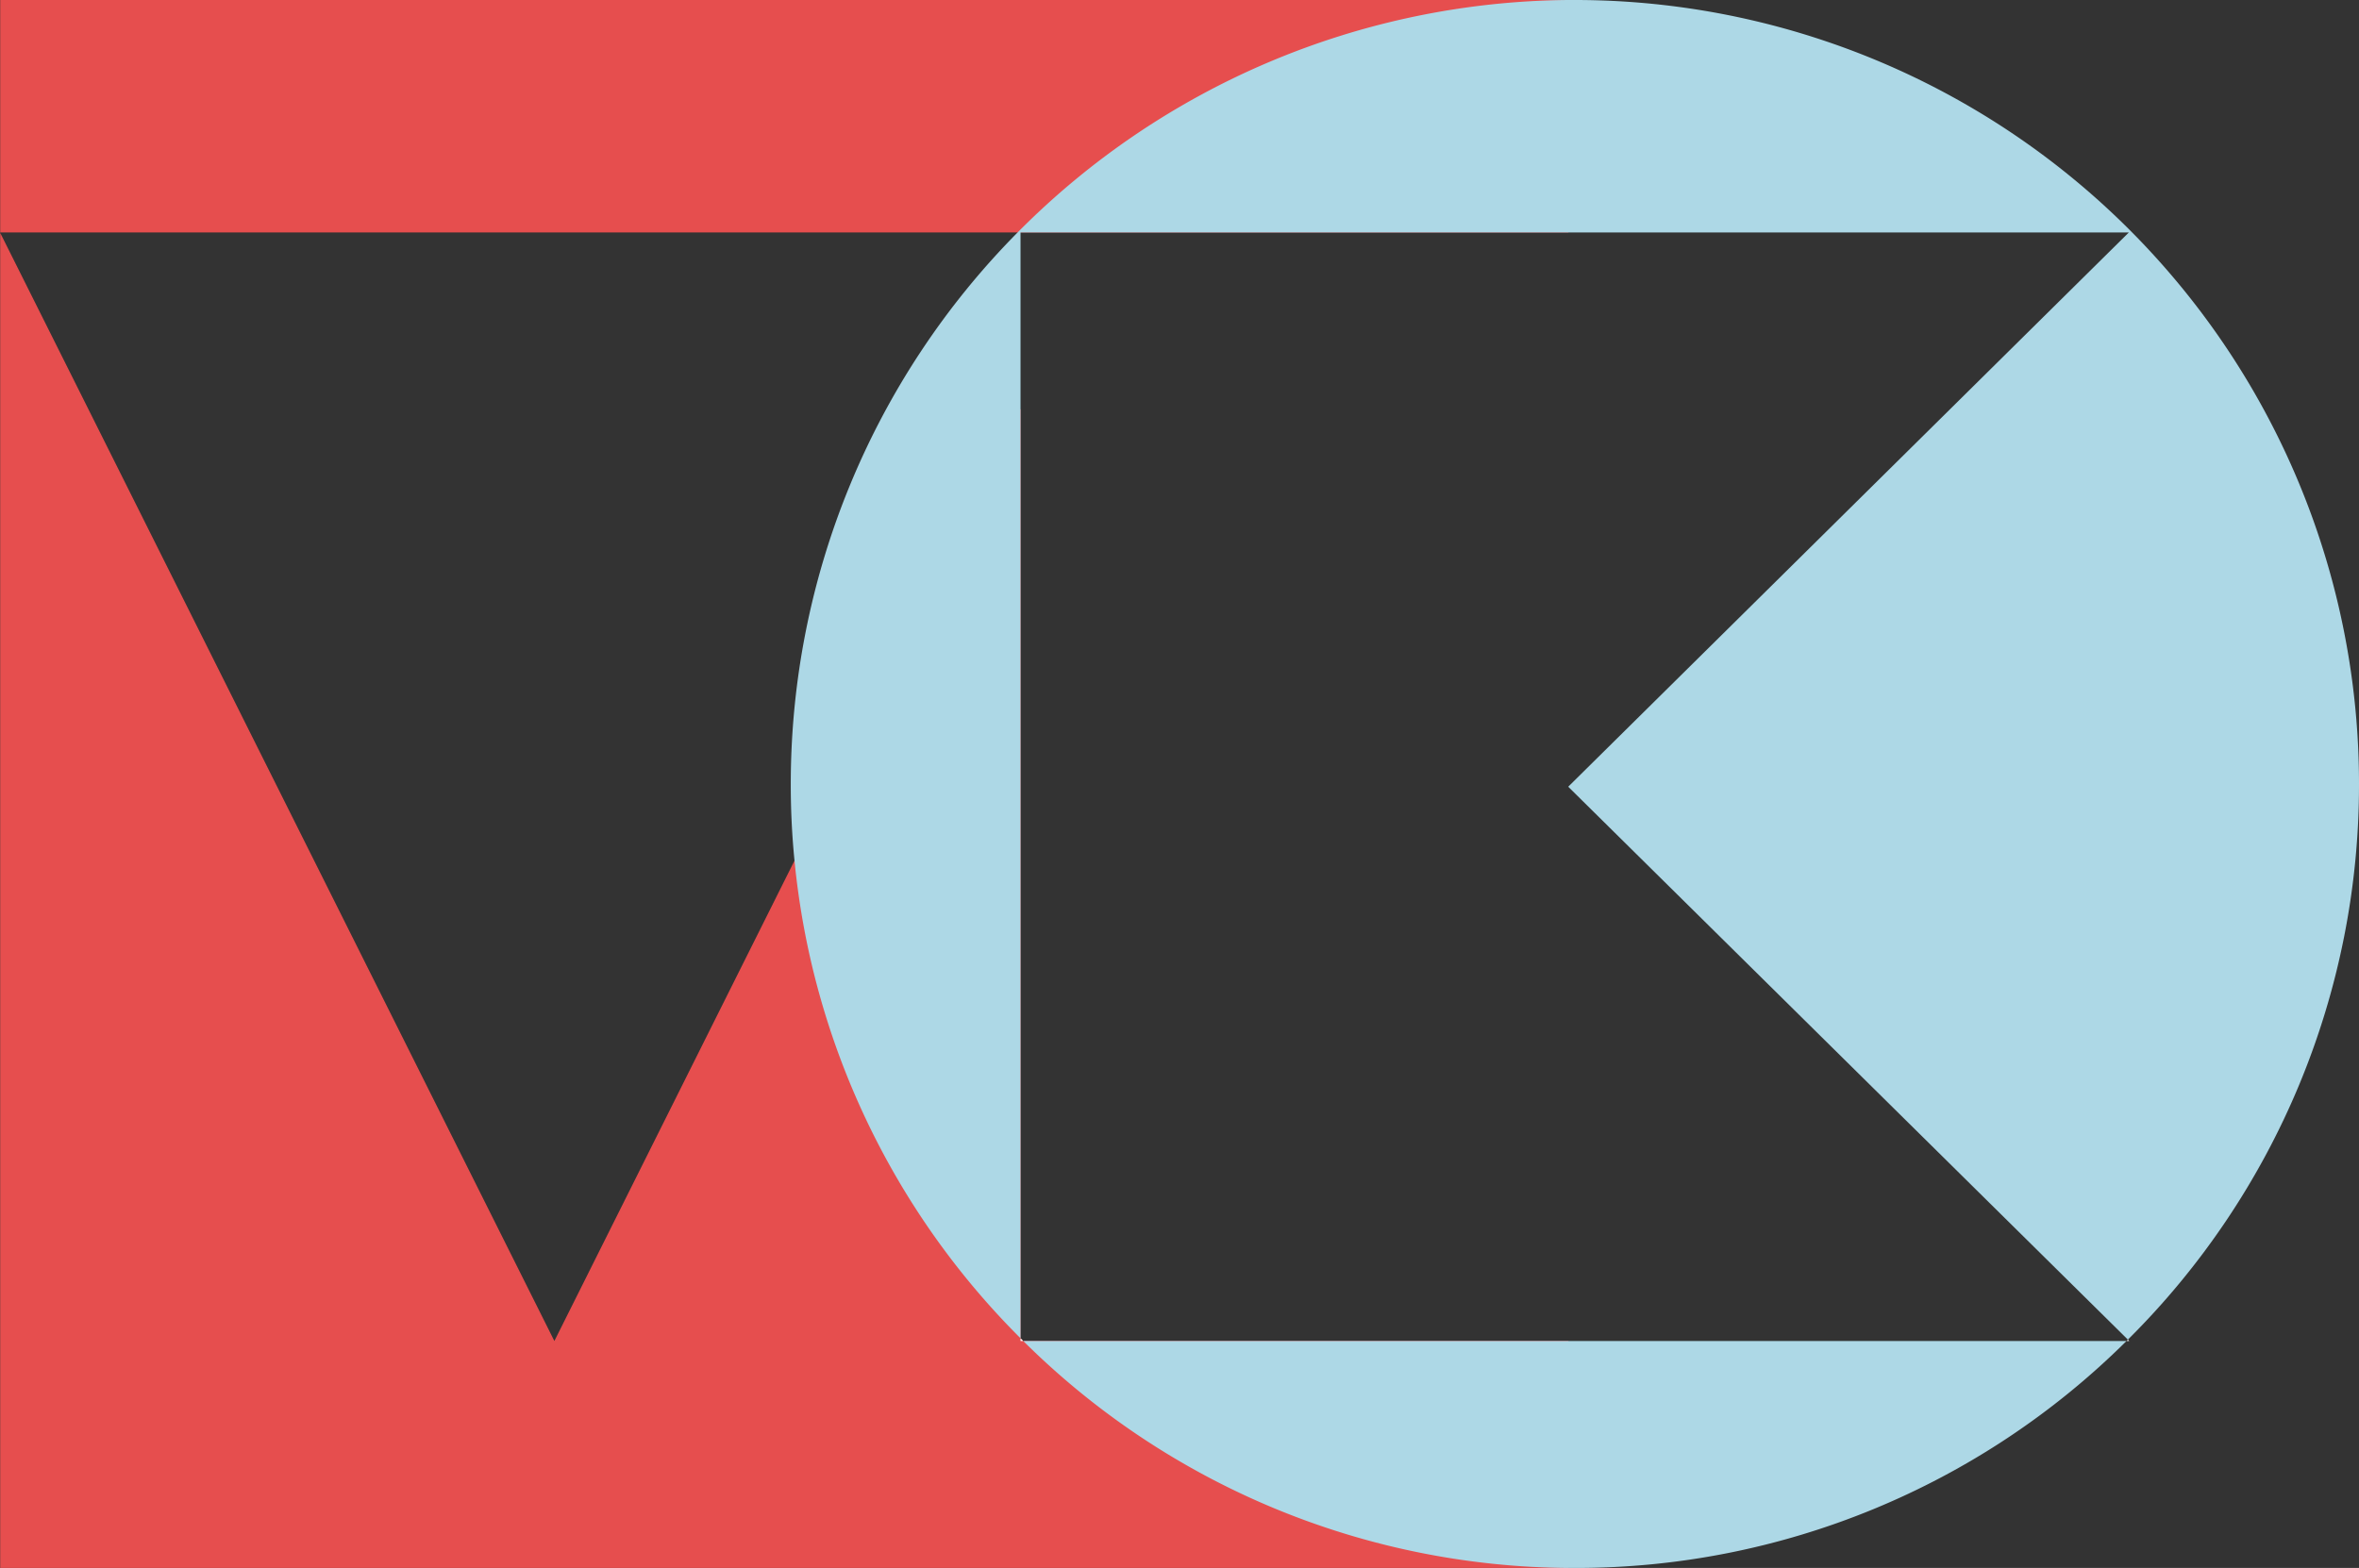 <svg xmlns="http://www.w3.org/2000/svg" viewBox="0 0 120.34 80"><rect x="0" y="0" width="120.34" height="80" fill="#333333" stroke="none"/><defs><style>.cls-1{fill:#e64e4e;}.cls-2{fill:#fff;}.cls-3{fill:#add8e6;}</style></defs><g id="Layer_2" data-name="Layer 2"><g id="Layer_1-2" data-name="Layer 1"><polygon class="cls-1" points="52.2 68.42 80.01 68.42 80.01 80 0.01 80 0.01 11.88 28.28 68.42 40.53 43.91 52.06 20.86 52.06 68.28 52.2 68.42"/><rect class="cls-1" x="0.01" width="80" height="11.86"/><polygon class="cls-2" points="0.01 11.86 0.01 11.88 0 11.86 0.01 11.86"/><path class="cls-3" d="M108.48,68.42A39.83,39.83,0,0,1,80.34,80H80A39.83,39.83,0,0,1,52.2,68.42Z"/><path class="cls-3" d="M120.34,40a39.86,39.86,0,0,1-11.79,28.35L80,40.14l28.6-28.28H52.06V68.28A39.86,39.86,0,0,1,40.53,43.91,38.93,38.93,0,0,1,40.34,40,40,40,0,0,1,80,0h.33A40,40,0,0,1,120.34,40Z"/><polygon class="cls-2" points="52.2 68.42 52.06 68.42 52.06 68.28 52.2 68.42"/><path class="cls-2" d="M108.62,68.42h-.14l.07-.07Z"/></g></g></svg>